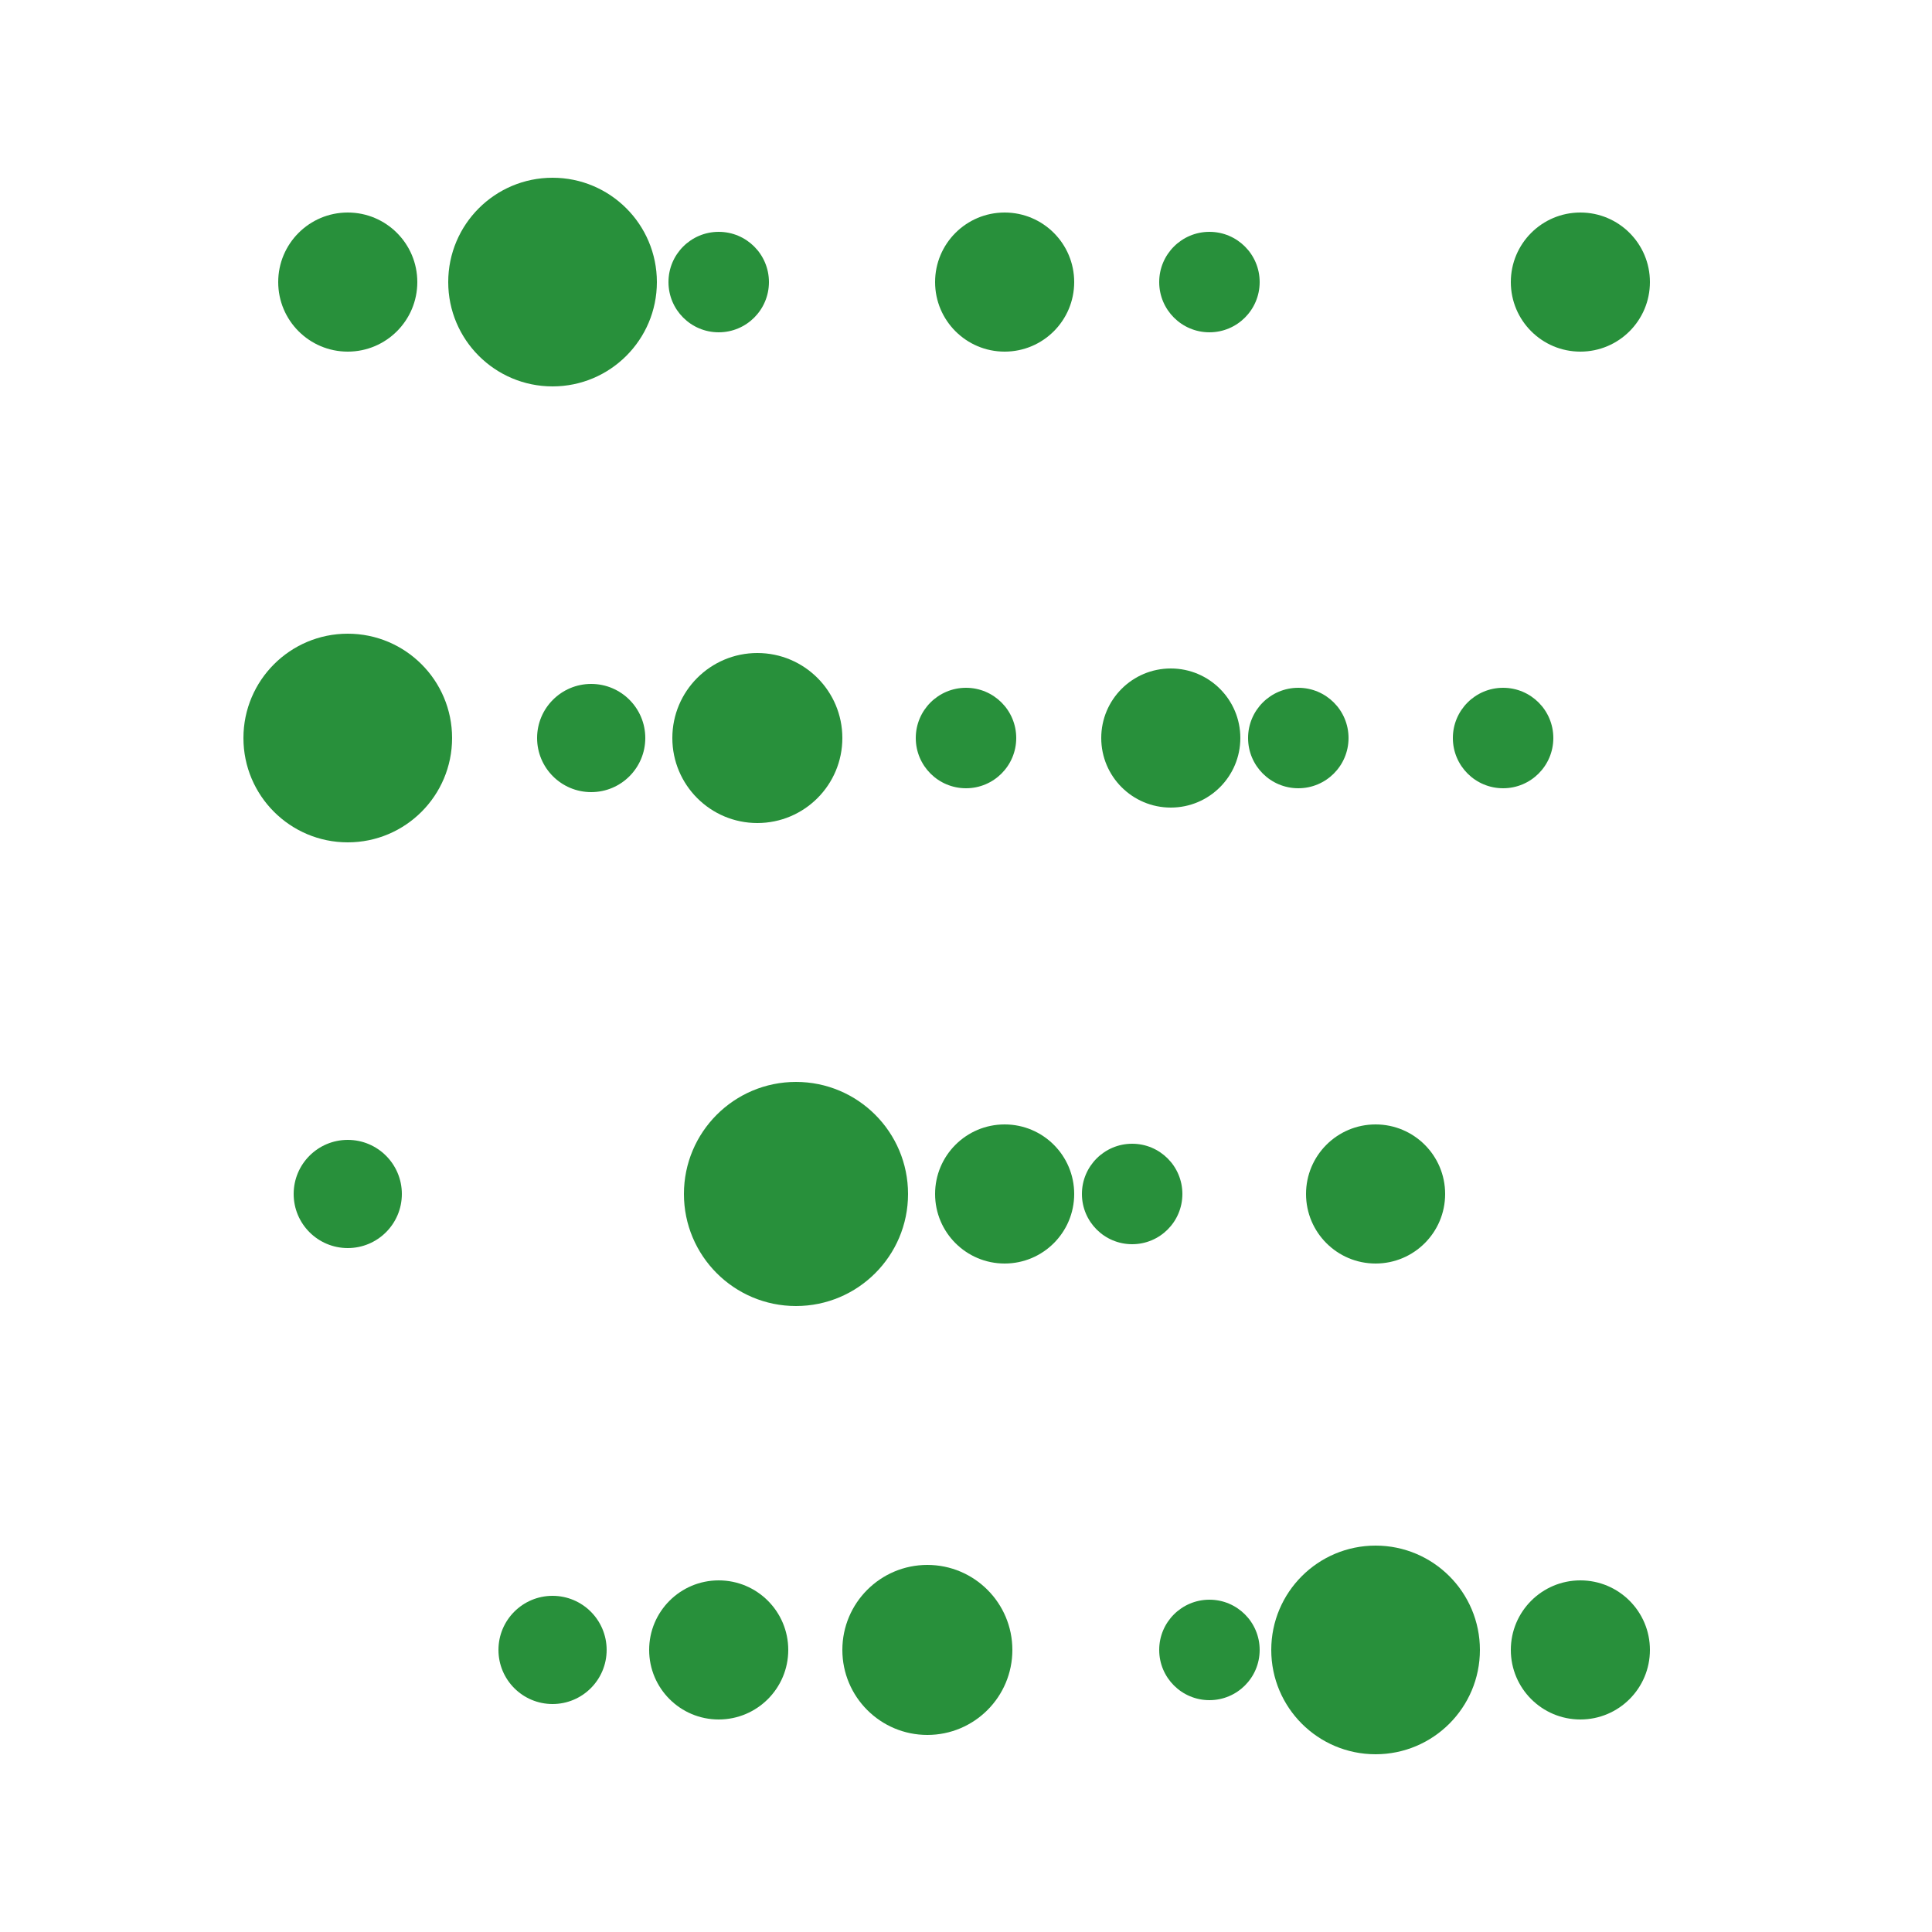 <?xml version="1.0" encoding="utf-8"?>
<!-- Generator: Adobe Illustrator 24.1.2, SVG Export Plug-In . SVG Version: 6.00 Build 0)  -->
<svg version="1.1" id="Layer_1" xmlns="http://www.w3.org/2000/svg" xmlns:xlink="http://www.w3.org/1999/xlink" x="0px" y="0px"
	 viewBox="0 0 50 50" style="enable-background:new 0 0 50 50;" xml:space="preserve">
<style type="text/css">
	.st0{fill:#FFFFFF;fill-opacity:0;}
	.st1{fill:#28903B;}
</style>
<rect class="st0" width="50" height="50"/>
<circle class="st1" cx="9" cy="7.3" r="1.8"/>
<circle class="st1" cx="40.9" cy="7.3" r="1.8"/>
<circle class="st1" cx="14.3" cy="7.3" r="2.7"/>
<circle class="st1" cx="26" cy="7.3" r="1.8"/>
<circle class="st1" cx="31.3" cy="7.3" r="1.3"/>
<circle class="st1" cx="18.6" cy="7.3" r="1.3"/>
<circle class="st1" cx="40.9" cy="42.7" r="1.8"/>
<circle class="st1" cx="14.3" cy="42.7" r="1.4"/>
<circle class="st1" cx="24" cy="42.7" r="2.2"/>
<circle class="st1" cx="31.3" cy="42.7" r="1.3"/>
<circle class="st1" cx="18.6" cy="42.7" r="1.8"/>
<circle class="st1" cx="35.6" cy="42.7" r="2.7"/>
<circle class="st1" cx="9" cy="30.9" r="1.4"/>
<circle class="st1" cx="26" cy="30.9" r="1.8"/>
<circle class="st1" cx="29.3" cy="30.9" r="1.3"/>
<circle class="st1" cx="20.6" cy="30.9" r="2.9"/>
<circle class="st1" cx="35.6" cy="30.9" r="1.8"/>
<circle class="st1" cx="9" cy="19.1" r="2.7"/>
<circle class="st1" cx="38.9" cy="19.1" r="1.3"/>
<circle class="st1" cx="15.3" cy="19.1" r="1.4"/>
<circle class="st1" cx="25" cy="19.1" r="1.3"/>
<circle class="st1" cx="30.3" cy="19.1" r="1.8"/>
<circle class="st1" cx="19.6" cy="19.1" r="2.2"/>
<circle class="st1" cx="33.6" cy="19.1" r="1.3"/>
</svg>
